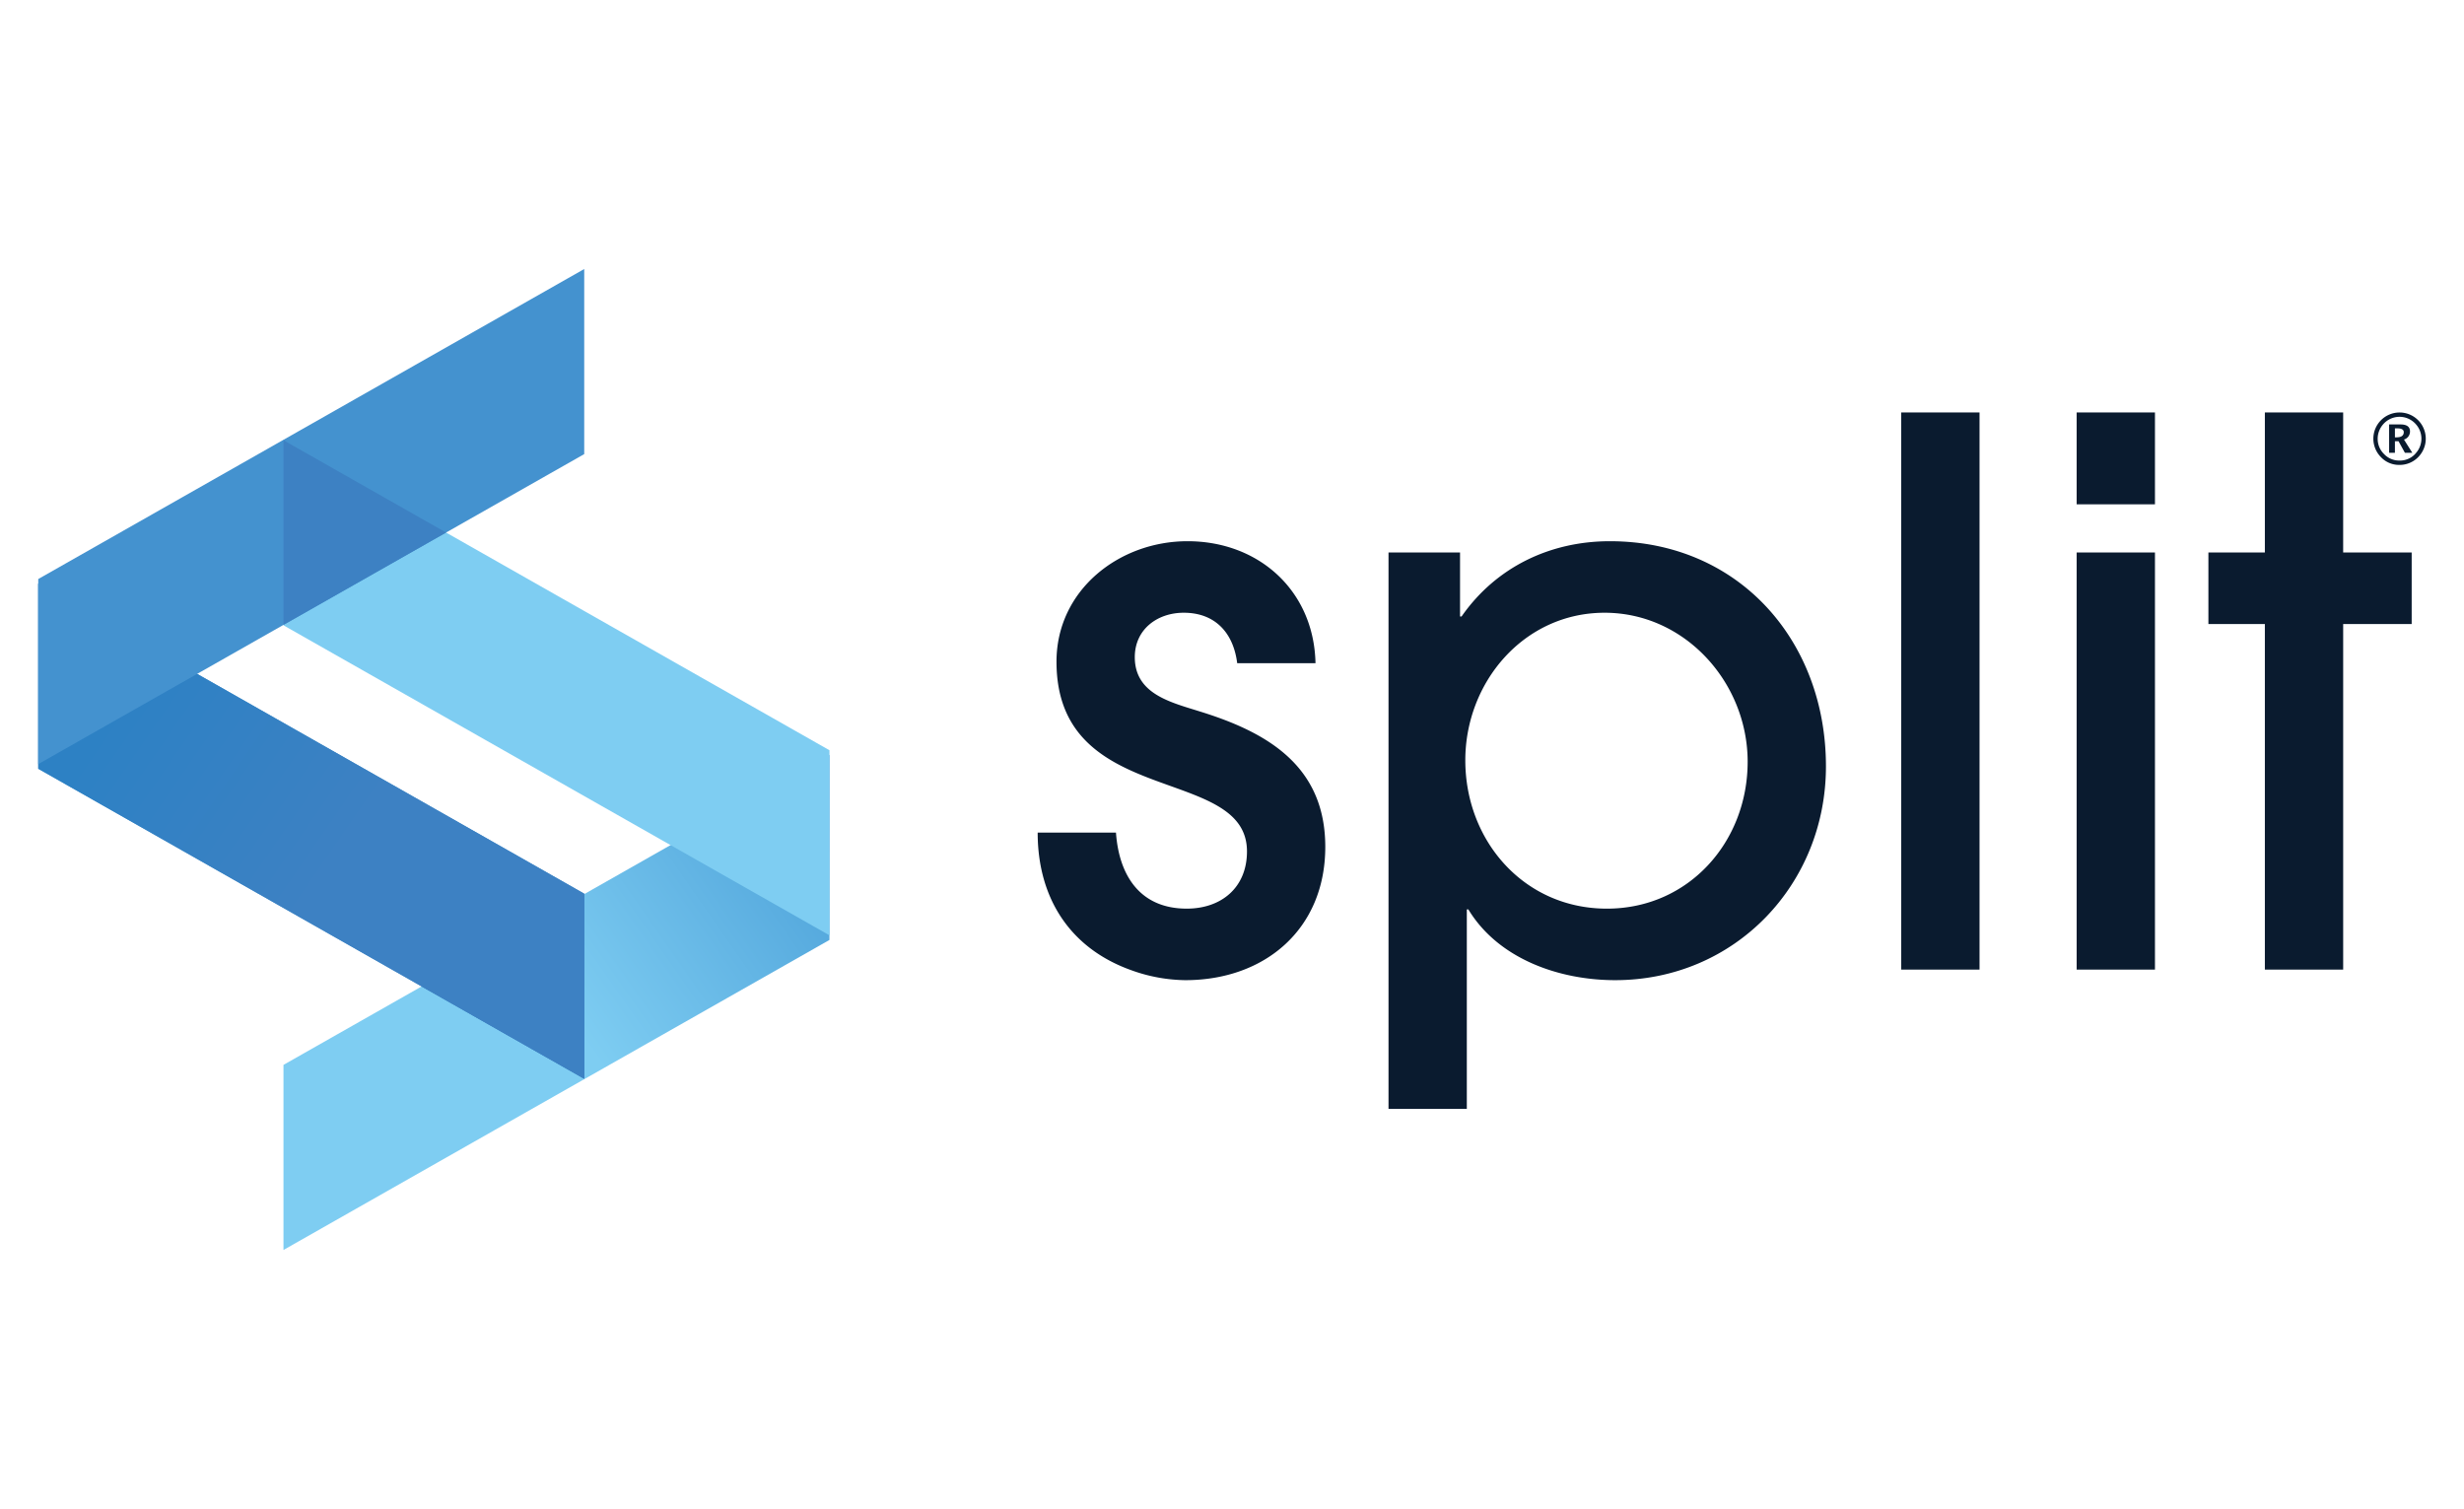 <?xml version="1.0" ?>
<svg xmlns="http://www.w3.org/2000/svg" viewBox="0 0 400 245">
	<defs>
		<style>.cls-1{isolation:isolate;}.cls-2{fill:#0a1b2f;fill-rule:evenodd;}.cls-3{fill:url(#linear-gradient);}.cls-4{fill:#7ecdf2;}.cls-5{fill:#4492cf;}.cls-6{fill:url(#linear-gradient-2);}.cls-7{fill:#3d81c3;}</style>
		<linearGradient id="linear-gradient" x1="-518.285" y1="841.865" x2="-518.427" y2="841.775" gradientTransform="matrix(354, 0, 0, -321.001, 183614.925, 270372.5)" gradientUnits="userSpaceOnUse">
			<stop offset="0" stop-color="#499ed7"/>
			<stop offset="1" stop-color="#7ecdf2"/>
		</linearGradient>
		<linearGradient id="linear-gradient-2" x1="-517.99" y1="841.448" x2="-518.241" y2="841.605" gradientTransform="matrix(354, 0, 0, -321.001, 183455.925, 270261.499)" gradientUnits="userSpaceOnUse">
			<stop offset="0.357" stop-color="#3d81c3"/>
			<stop offset="0.786" stop-color="#2d81c4"/>
		</linearGradient>
	</defs>
	<g id="Layer_1" data-name="Layer 1">
		<g class="cls-1">
			<path class="cls-2" d="M215.143,137.479c0-13.078-9.289-18.578-20.412-22-4.645-1.467-10.511-2.811-10.511-8.8,0-4.522,3.667-7.211,7.945-7.211,5.133,0,8.067,3.3,8.678,8.189h12.711c-.243-11.733-9.166-19.8-20.778-19.8-11.122,0-21.267,7.945-21.267,19.556,0,23.956,30.922,16.623,30.922,30.8,0,5.867-4.156,9.289-9.778,9.289-7.578,0-11-5.378-11.489-12.344H168.453c0,10.634,5.256,18.823,15.278,22.367a26.555,26.555,0,0,0,8.678,1.589C205.364,159.113,215.143,150.802,215.143,137.479ZM296.42,124.402c0-20.412-14.176-36.545-35.078-36.545-9.655,0-18.455,4.156-24.079,12.222h-.243V89.69H225.408V180.013h12.712V147.624h.245c4.887,8.067,14.787,11.489,23.833,11.489C281.63,159.113,296.42,143.59,296.42,124.402Zm-12.711-.733c0,12.956-9.532,23.834-22.854,23.834-13.445,0-22.98-11-22.98-24.078,0-12.711,9.534-23.956,22.612-23.956,13.077,0,23.223,11.366,23.223,24.2Zm24.933,33.733H321.353v-90.446H308.641Zm28.478-75.534h12.712V66.956H337.119Zm0,75.534h12.712V89.69H337.119Zm54.387-56.101V89.69H380.384V66.955H367.673v22.734h-9.166v11.611h9.166v56.101h12.712v-56.101Z"/>
		</g>
		<path class="cls-2" d="M388.786,70.993h.246q1.189,0,1.189-.844,0-.614-1.068-.614h-.367Zm-.942,2.509V68.9h1.846q1.545,0,1.545,1.139a1.363,1.363,0,0,1-.98,1.315l1.353,2.147H390.407l-1.035-1.879h-.586v1.879Zm1.643,1.26a3.355,3.355,0,0,0,2.761-1.276,3.502,3.502,0,0,0,0-4.547,3.518,3.518,0,0,0-5.423,0,3.547,3.547,0,0,0-.838,2.273,3.435,3.435,0,0,0,1.038,2.498A3.344,3.344,0,0,0,389.487,74.762Zm0,.707a4.021,4.021,0,0,1-2.966-1.257,4.254,4.254,0,1,1,6.02.016A4.174,4.174,0,0,1,389.487,75.468Z"/>
	</g>
	<g id="Isolation_Mode" data-name="Isolation Mode">
		<g id="Page-1">
			<polygon id="Fill-1" class="cls-3" points="46.018 172.865 46.018 202.911 134.652 152.585 134.652 122.539 46.018 172.865"/>
			<polygon id="Fill-2" class="cls-4" points="46.018 101.508 134.652 151.833 134.652 121.788 46.018 71.462 46.018 101.508"/>
			<g id="Fill-3">
				<polygon id="path-3" class="cls-5" points="6.208 124.793 94.841 175.119 94.841 145.073 6.208 94.747 6.208 124.793"/>
				<polygon id="path-3-2" data-name="path-3" class="cls-6" points="6.208 124.793 94.841 175.119 94.841 145.073 6.208 94.747 6.208 124.793"/>
			</g>
			<polygon id="Fill-4" class="cls-5" points="94.841 43.67 6.208 93.996 6.208 124.041 94.841 73.716 94.841 43.67"/>
			<path id="Fill-5" class="cls-7" d="M94.841,145.143v29.975L68.445,160.131ZM46.018,101.437V71.462L72.414,86.45Z"/>
		</g>
	</g>
</svg>